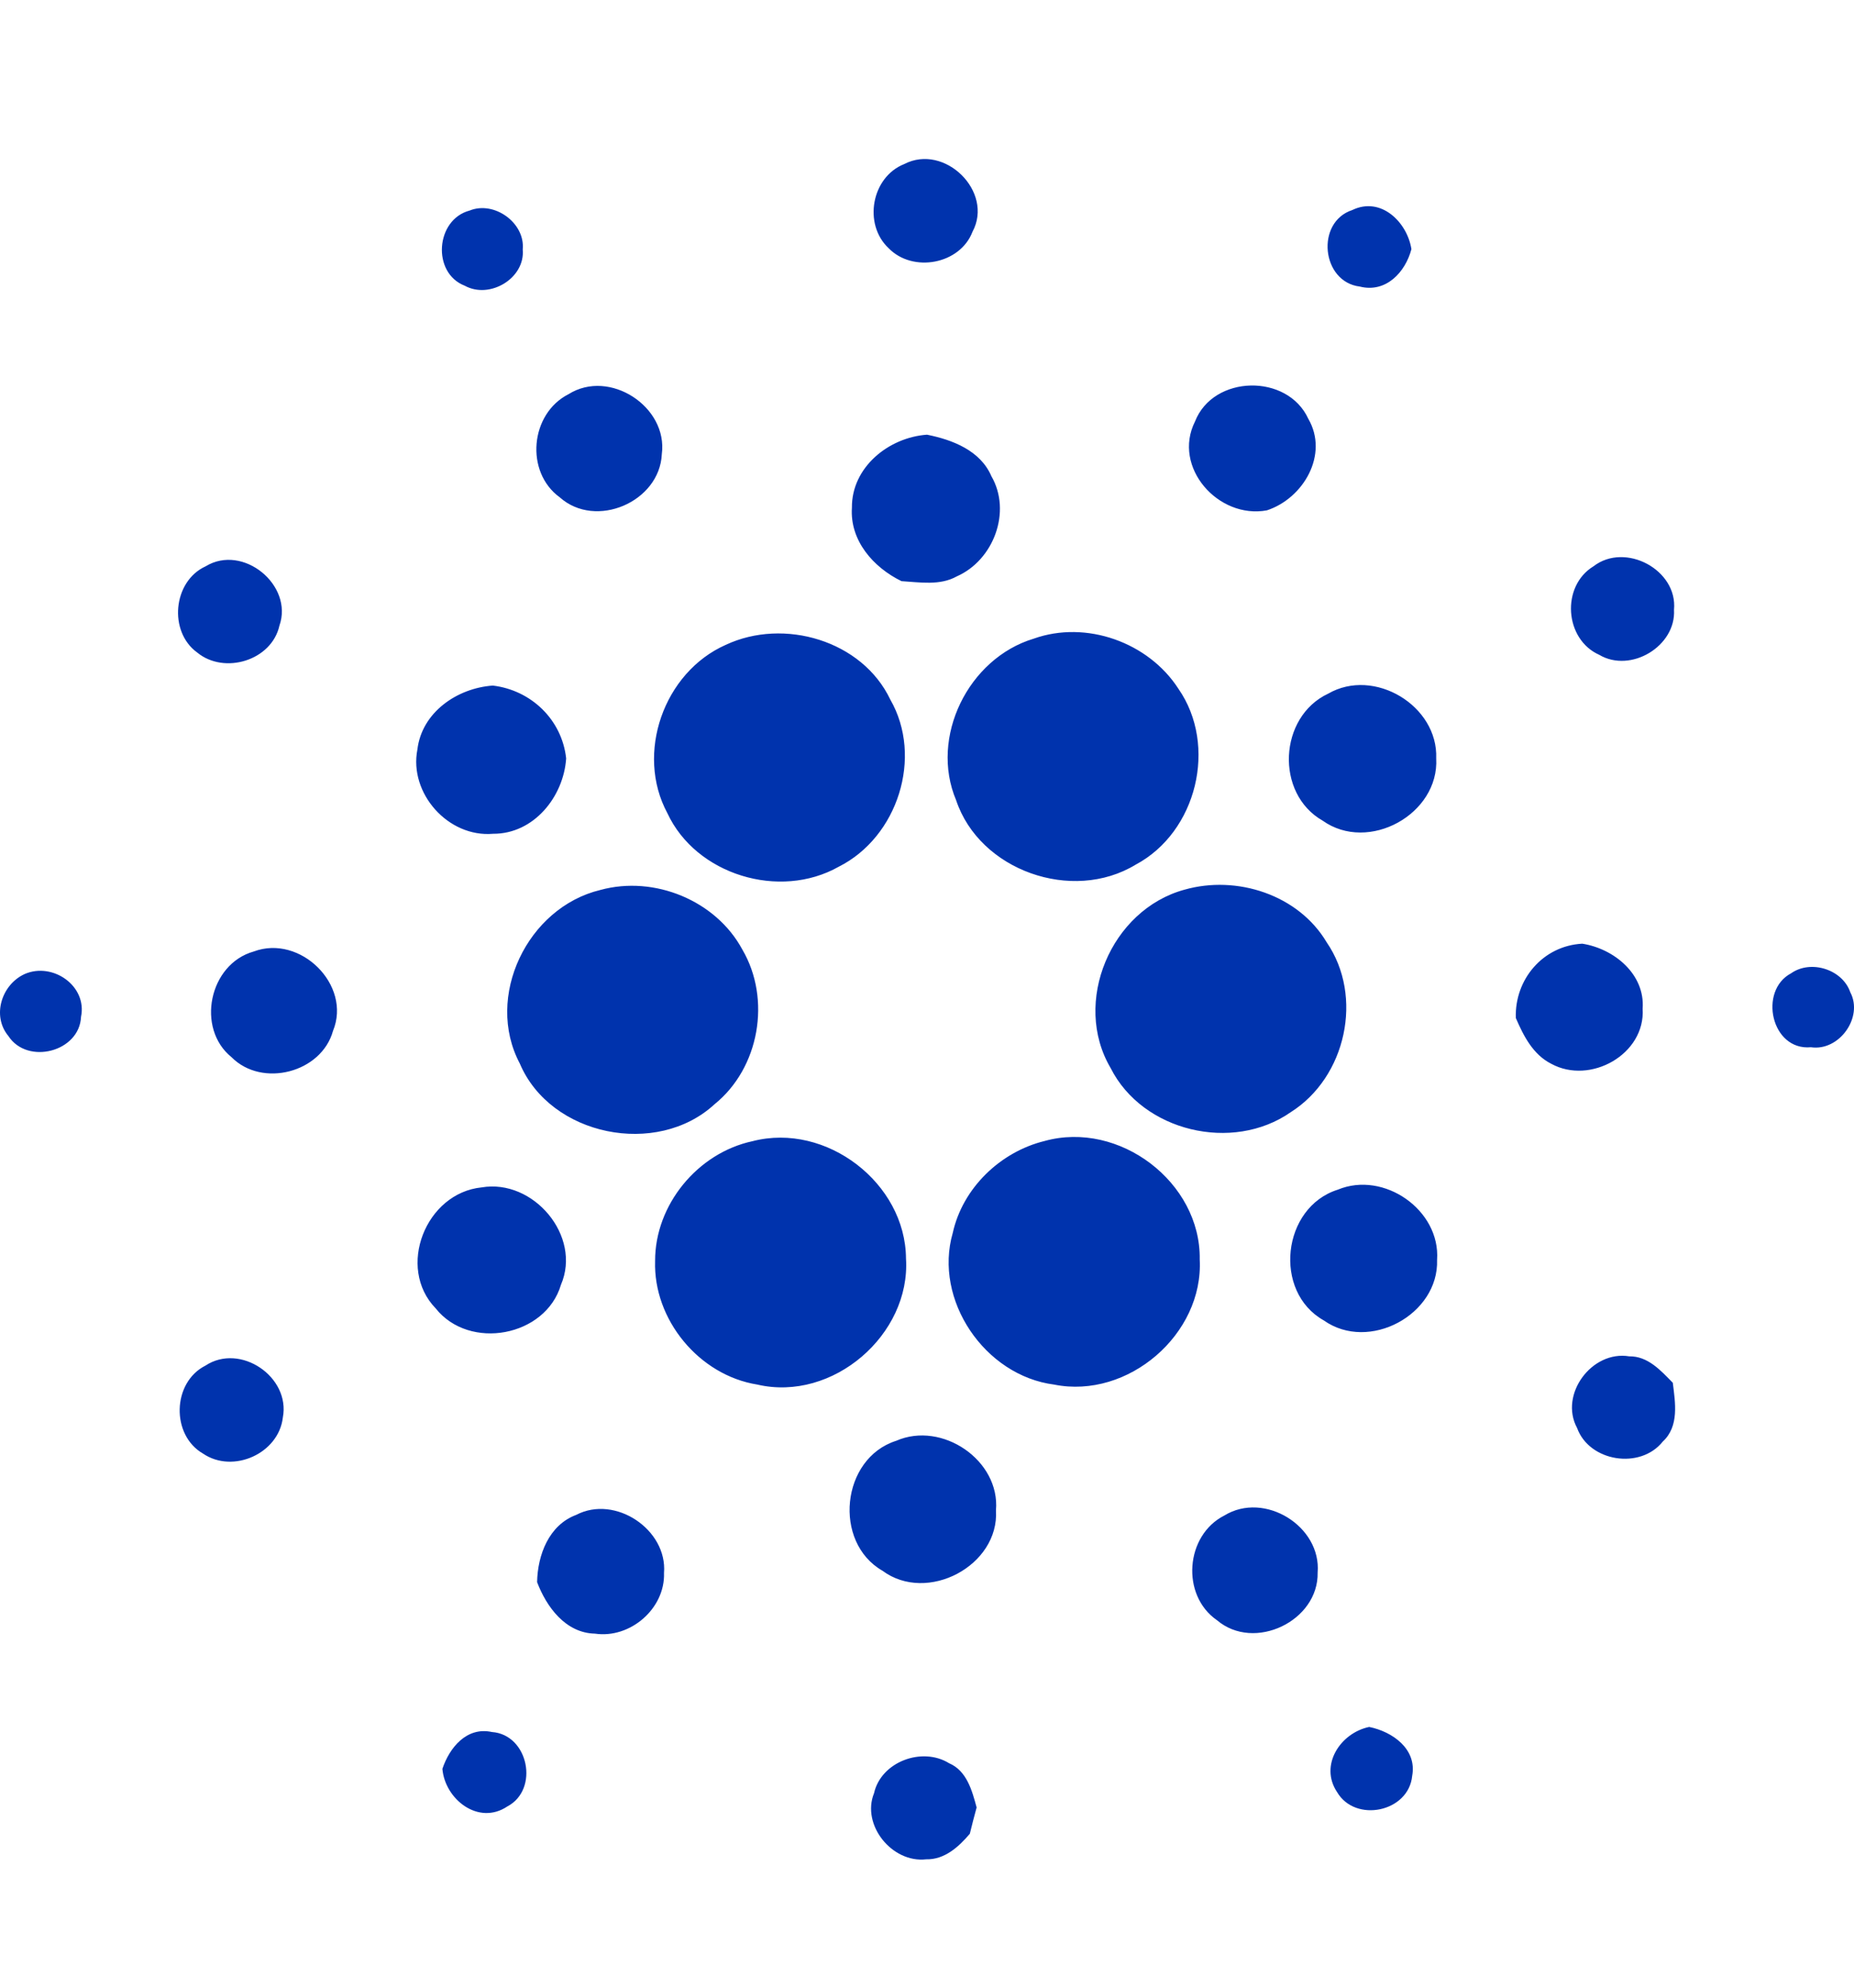 <?xml version="1.0" encoding="UTF-8"?>
<svg width="14px" height="15px" viewBox="0 0 60 60" version="1.1" xmlns="http://www.w3.org/2000/svg" xmlns:xlink="http://www.w3.org/1999/xlink">
    <title>logo</title>
    <g id="design" stroke="none" stroke-width="1" fill="none" fill-rule="evenodd">
        <g id="Dashboard---Authenticated-user---No-created-tokens----v2" transform="translate(-60, -20)">
            <g id="logo" transform="translate(60, 20)">
                <rect id="Rectangle" x="0" y="0" width="60" height="60"></rect>
                <path d="M29.264,3.163 C30.572,2.486 32.168,4.056 31.473,5.352 C31.07,6.408 29.54,6.689 28.758,5.884 C27.93,5.111 28.2,3.583 29.264,3.163 M15.198,4.667 C15.993,4.343 16.998,5.065 16.917,5.923 C17.002,6.856 15.852,7.542 15.043,7.099 C13.97,6.687 14.093,4.959 15.198,4.667 M44.006,7.125 C42.765,6.976 42.568,5.04 43.764,4.65 C44.691,4.202 45.541,5.043 45.677,5.915 C45.482,6.659 44.854,7.34 44.006,7.125 M18.399,10.606 C19.727,9.773 21.622,11.014 21.418,12.544 C21.349,14.089 19.28,14.984 18.113,13.94 C16.984,13.119 17.155,11.237 18.399,10.606 M38.673,11.49 C39.266,9.975 41.667,9.929 42.341,11.404 C43.008,12.552 42.188,13.973 41,14.363 C39.427,14.654 37.932,12.967 38.673,11.49 M27.57,14.277 C27.557,12.975 28.753,12.005 30,11.916 C30.828,12.081 31.729,12.43 32.084,13.259 C32.746,14.401 32.158,15.974 30.963,16.499 C30.417,16.803 29.77,16.689 29.175,16.653 C28.265,16.21 27.499,15.341 27.57,14.277 M6.653,16.174 C7.866,15.434 9.503,16.785 9.043,18.092 C8.79,19.223 7.258,19.683 6.382,18.961 C5.447,18.285 5.595,16.658 6.653,16.174 M51.57,16.172 C52.6,15.379 54.298,16.289 54.175,17.578 C54.244,18.754 52.776,19.64 51.754,19.035 C50.629,18.533 50.514,16.815 51.57,16.172 M33.453,18.513 C35.151,17.907 37.169,18.632 38.137,20.134 C39.414,21.971 38.734,24.768 36.753,25.822 C34.699,27.068 31.701,26.012 30.942,23.737 C30.081,21.7 31.335,19.151 33.453,18.513 M23.487,18.713 C25.369,17.832 27.903,18.571 28.812,20.482 C29.882,22.341 29.055,24.93 27.141,25.89 C25.226,26.97 22.524,26.151 21.597,24.155 C20.557,22.224 21.48,19.602 23.487,18.713 M13.508,22.098 C13.651,20.894 14.795,20.111 15.949,20.03 C17.193,20.179 18.187,21.137 18.322,22.386 C18.24,23.623 17.277,24.831 15.957,24.823 C14.504,24.948 13.23,23.514 13.508,22.098 M42.982,20.292 C44.474,19.431 46.545,20.684 46.479,22.384 C46.581,24.186 44.289,25.455 42.803,24.398 C41.26,23.519 41.381,21.041 42.982,20.292 M19.431,26.64 C21.175,26.164 23.17,26.98 24.026,28.571 C24.963,30.172 24.58,32.396 23.124,33.571 C21.257,35.293 17.814,34.601 16.821,32.251 C15.679,30.096 17.066,27.207 19.431,26.64 M38.334,26.631 C40.029,26.15 42.022,26.798 42.933,28.331 C44.139,30.084 43.563,32.699 41.769,33.829 C39.889,35.141 36.977,34.452 35.943,32.4 C34.689,30.278 35.951,27.279 38.334,26.631 M8.21,28.631 C9.717,28.066 11.388,29.715 10.777,31.198 C10.404,32.548 8.486,33.047 7.495,32.051 C6.336,31.117 6.765,29.037 8.21,28.631 M49.056,30.782 C49.012,29.543 49.926,28.446 51.206,28.378 C52.238,28.54 53.242,29.366 53.16,30.481 C53.254,31.953 51.466,32.953 50.202,32.262 C49.61,31.963 49.306,31.36 49.056,30.782 M0.801,29.358 C1.708,28.966 2.829,29.745 2.622,30.744 C2.573,31.875 0.89,32.31 0.272,31.365 C-0.274,30.709 0.053,29.697 0.801,29.358 Z M57.964,29.336 C58.603,28.885 59.627,29.209 59.88,29.949 C60.309,30.757 59.522,31.864 58.605,31.727 C57.318,31.844 56.902,29.898 57.964,29.336 M24.355,34.765 C26.741,34.149 29.305,36.123 29.32,38.56 C29.476,41.022 26.95,43.206 24.508,42.637 C22.62,42.335 21.139,40.532 21.201,38.639 C21.195,36.829 22.572,35.147 24.355,34.765 M33.803,34.76 C36.224,34.088 38.865,36.097 38.826,38.59 C38.954,41.007 36.507,43.117 34.116,42.638 C31.866,42.349 30.206,39.897 30.834,37.731 C31.152,36.287 32.367,35.113 33.803,34.76 M15.587,36.26 C17.262,35.976 18.833,37.83 18.154,39.409 C17.658,41.09 15.191,41.547 14.1,40.173 C12.821,38.854 13.776,36.442 15.587,36.26 M43.293,36.334 C44.787,35.713 46.621,36.995 46.507,38.604 C46.567,40.374 44.302,41.596 42.841,40.562 C41.187,39.634 41.488,36.903 43.293,36.334 M51.038,44.04 C50.453,42.958 51.515,41.524 52.726,41.724 C53.329,41.714 53.75,42.185 54.136,42.58 C54.215,43.221 54.348,43.986 53.812,44.48 C53.083,45.395 51.433,45.134 51.038,44.04 M6.647,42.025 C7.779,41.278 9.407,42.393 9.153,43.705 C9.018,44.866 7.544,45.529 6.573,44.871 C5.531,44.273 5.57,42.57 6.647,42.025 M29.004,44.455 C30.485,43.807 32.372,45.086 32.232,46.705 C32.342,48.493 30.007,49.732 28.559,48.658 C26.95,47.736 27.218,45.022 29.004,44.455 M18.649,46.851 C19.911,46.193 21.604,47.33 21.489,48.731 C21.528,49.882 20.396,50.862 19.252,50.692 C18.304,50.672 17.686,49.829 17.382,49.027 C17.398,48.154 17.76,47.181 18.649,46.851 M39.623,46.872 C40.921,46.076 42.765,47.219 42.642,48.717 C42.675,50.283 40.591,51.286 39.383,50.257 C38.214,49.451 38.356,47.513 39.623,46.872 M43.271,55.817 C42.693,54.951 43.373,53.907 44.31,53.71 C45.064,53.862 45.861,54.424 45.702,55.29 C45.592,56.463 43.863,56.823 43.271,55.817 M14.317,55.065 C14.547,54.378 15.104,53.696 15.919,53.874 C17.106,53.958 17.459,55.734 16.419,56.281 C15.485,56.907 14.4,56.05 14.317,55.065 M28.286,55.853 C28.513,54.837 29.838,54.343 30.712,54.882 C31.289,55.128 31.458,55.769 31.606,56.314 C31.527,56.597 31.456,56.881 31.386,57.165 C31.029,57.585 30.569,58.006 29.974,57.991 C28.868,58.119 27.87,56.879 28.286,55.853" id="Shape" fill="#0033ad" fill-rule="nonzero"></path>
            </g>
        </g>
    </g>
</svg>